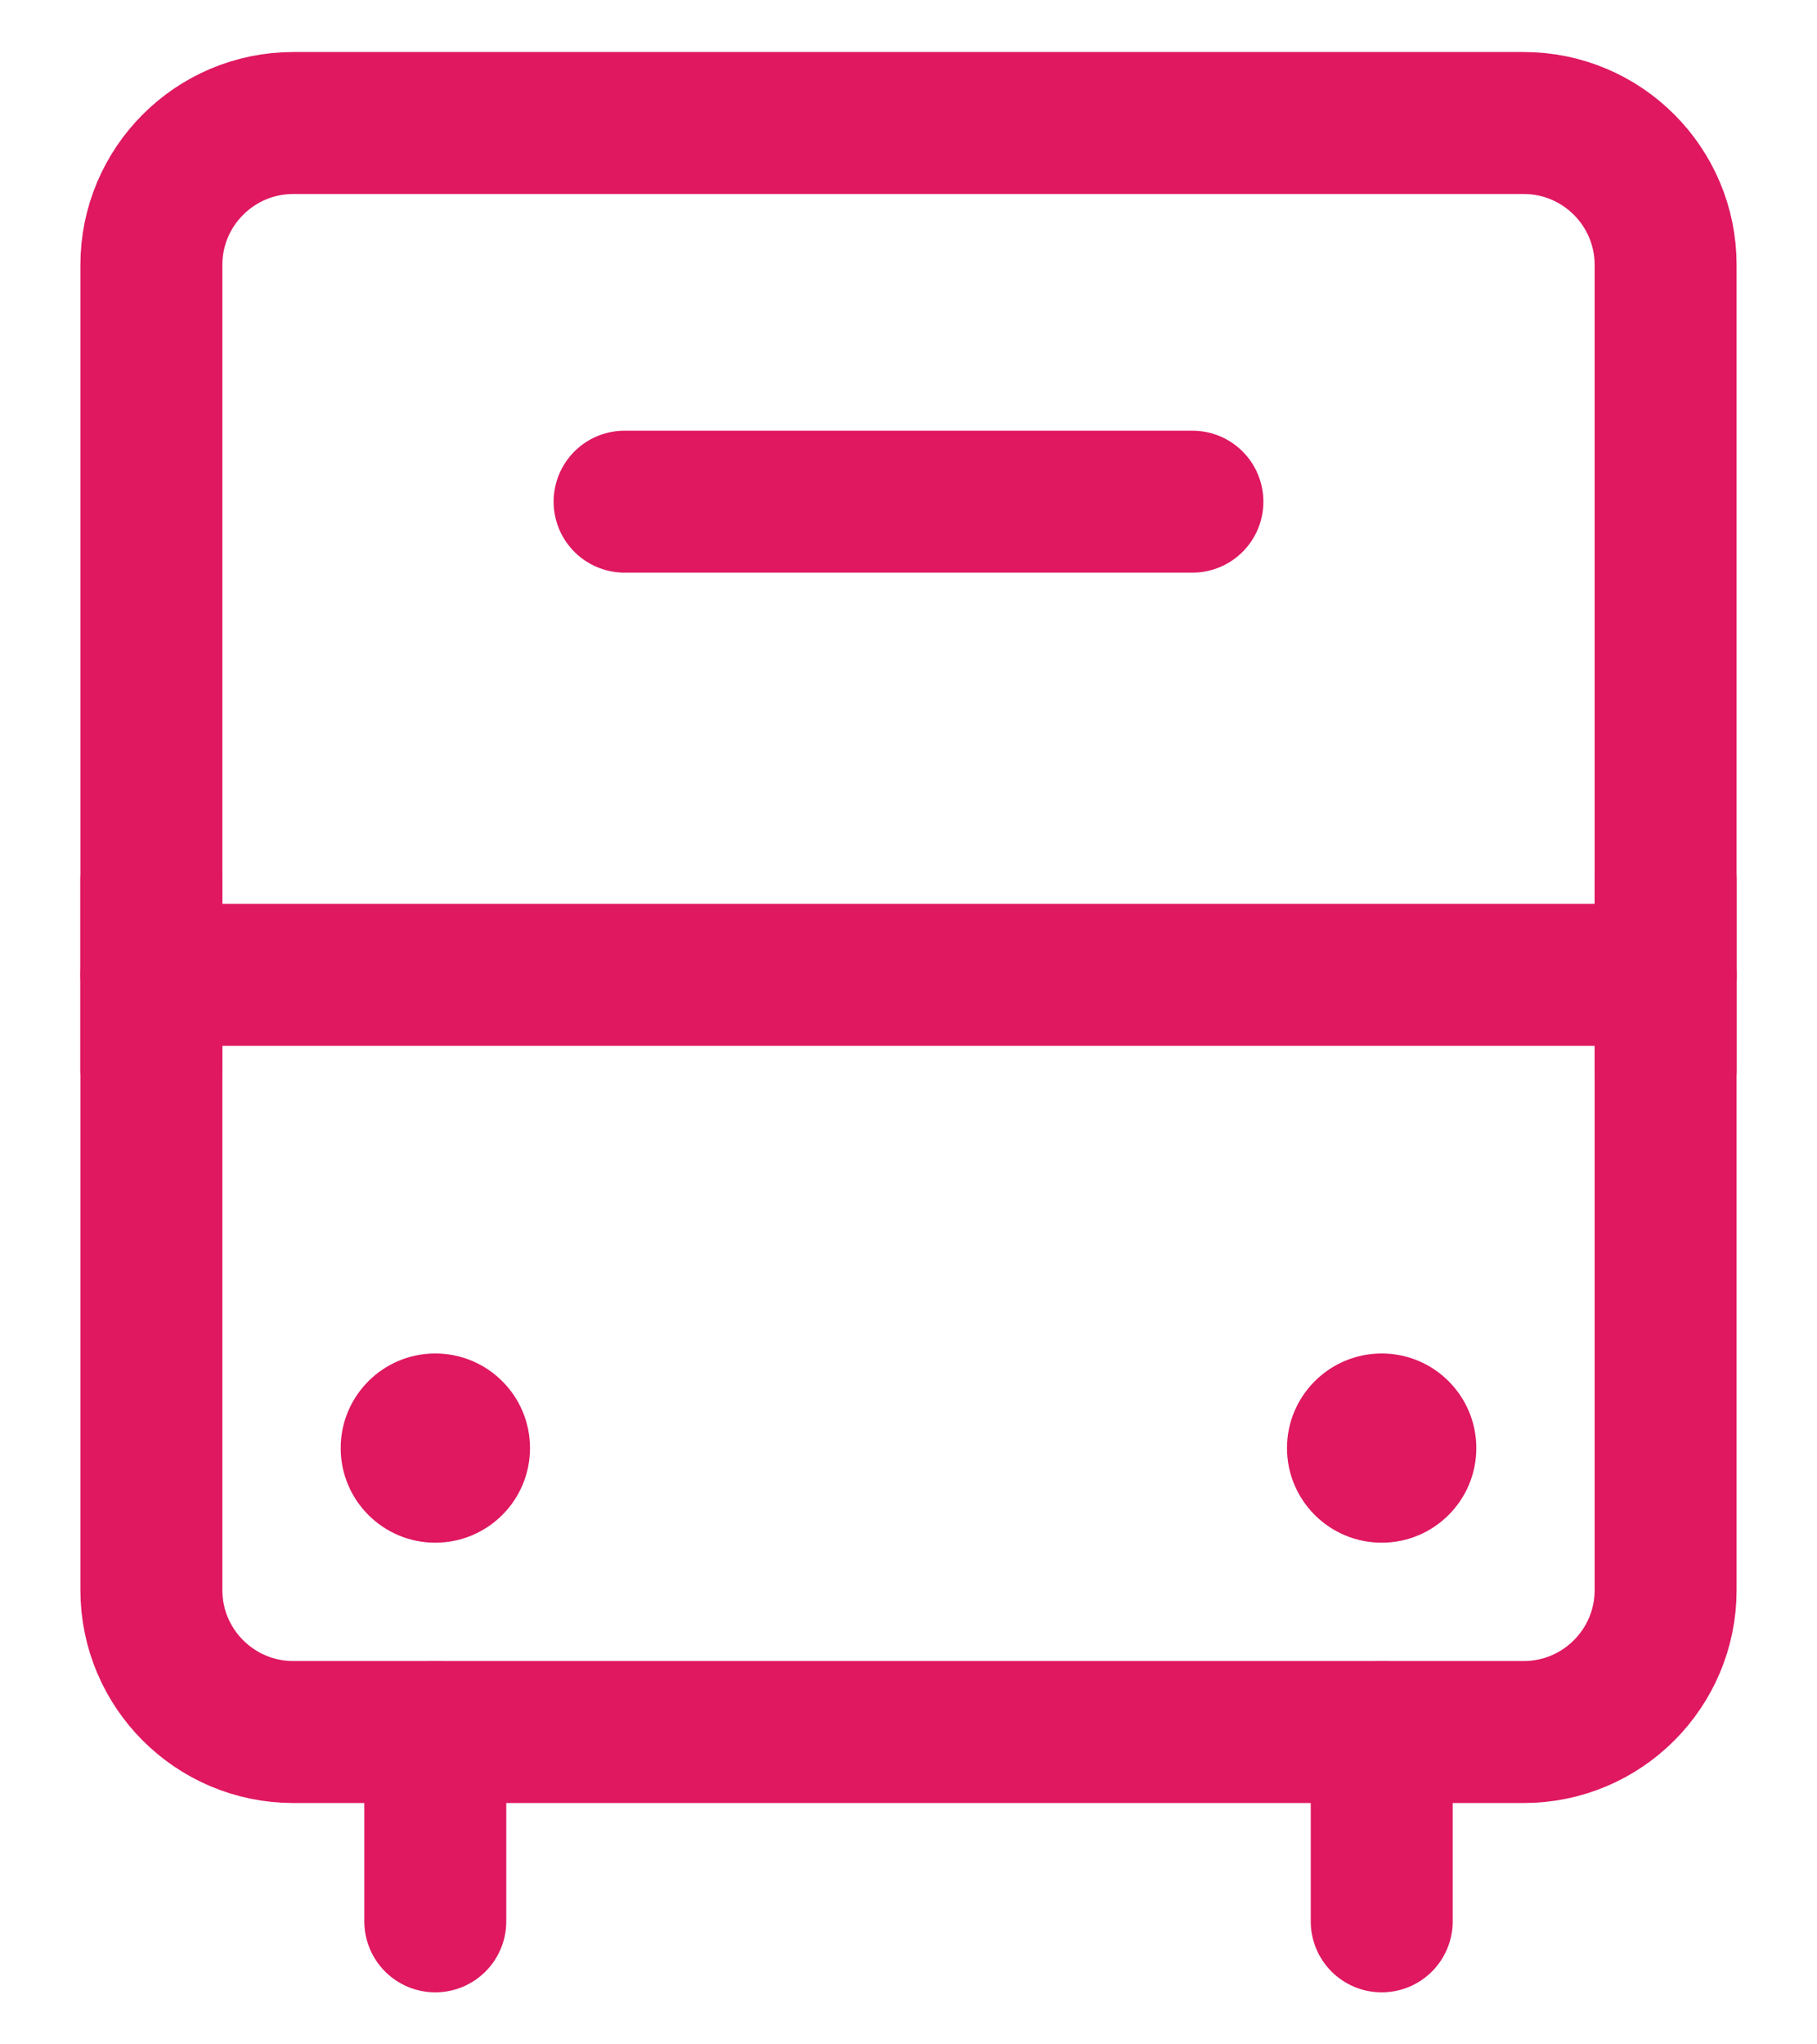 <svg width='16' height='18' viewBox='0 0 16 18' fill='none' xmlns='http://www.w3.org/2000/svg'><path d='M13.417 1.083H2.583C1.893 1.083 1.333 1.643 1.333 2.333V14C1.333 14.69 1.893 15.25 2.583 15.25H13.417C14.107 15.25 14.667 14.69 14.667 14V2.333C14.667 1.643 14.107 1.083 13.417 1.083Z' stroke='#DF1860' stroke-width='1.25' stroke-linejoin='round'/><path d='M3.833 15.25V16.917' stroke='#DF1860' stroke-width='1.25' stroke-linecap='round' stroke-linejoin='round'/><path d='M12.167 15.25V16.917' stroke='#DF1860' stroke-width='1.25' stroke-linecap='round' stroke-linejoin='round'/><path d='M12.167 13.583C12.627 13.583 13 13.21 13 12.75C13 12.29 12.627 11.917 12.167 11.917C11.707 11.917 11.333 12.29 11.333 12.75C11.333 13.21 11.707 13.583 12.167 13.583Z' fill='#DF1860'/><path d='M3.833 13.583C4.294 13.583 4.667 13.21 4.667 12.75C4.667 12.29 4.294 11.917 3.833 11.917C3.373 11.917 3 12.29 3 12.75C3 13.21 3.373 13.583 3.833 13.583Z' fill='#DF1860'/><path d='M1.333 8.583H14.667' stroke='#DF1860' stroke-width='1.25' stroke-linecap='round' stroke-linejoin='round'/><path d='M1.333 7.75V9.417' stroke='#DF1860' stroke-width='1.25' stroke-linecap='round' stroke-linejoin='round'/><path d='M14.667 7.75V9.417' stroke='#DF1860' stroke-width='1.25' stroke-linecap='round' stroke-linejoin='round'/><path d='M5.5 4.417H10.5' stroke='#DF1860' stroke-width='1.25' stroke-linecap='round' stroke-linejoin='round'/></svg>
